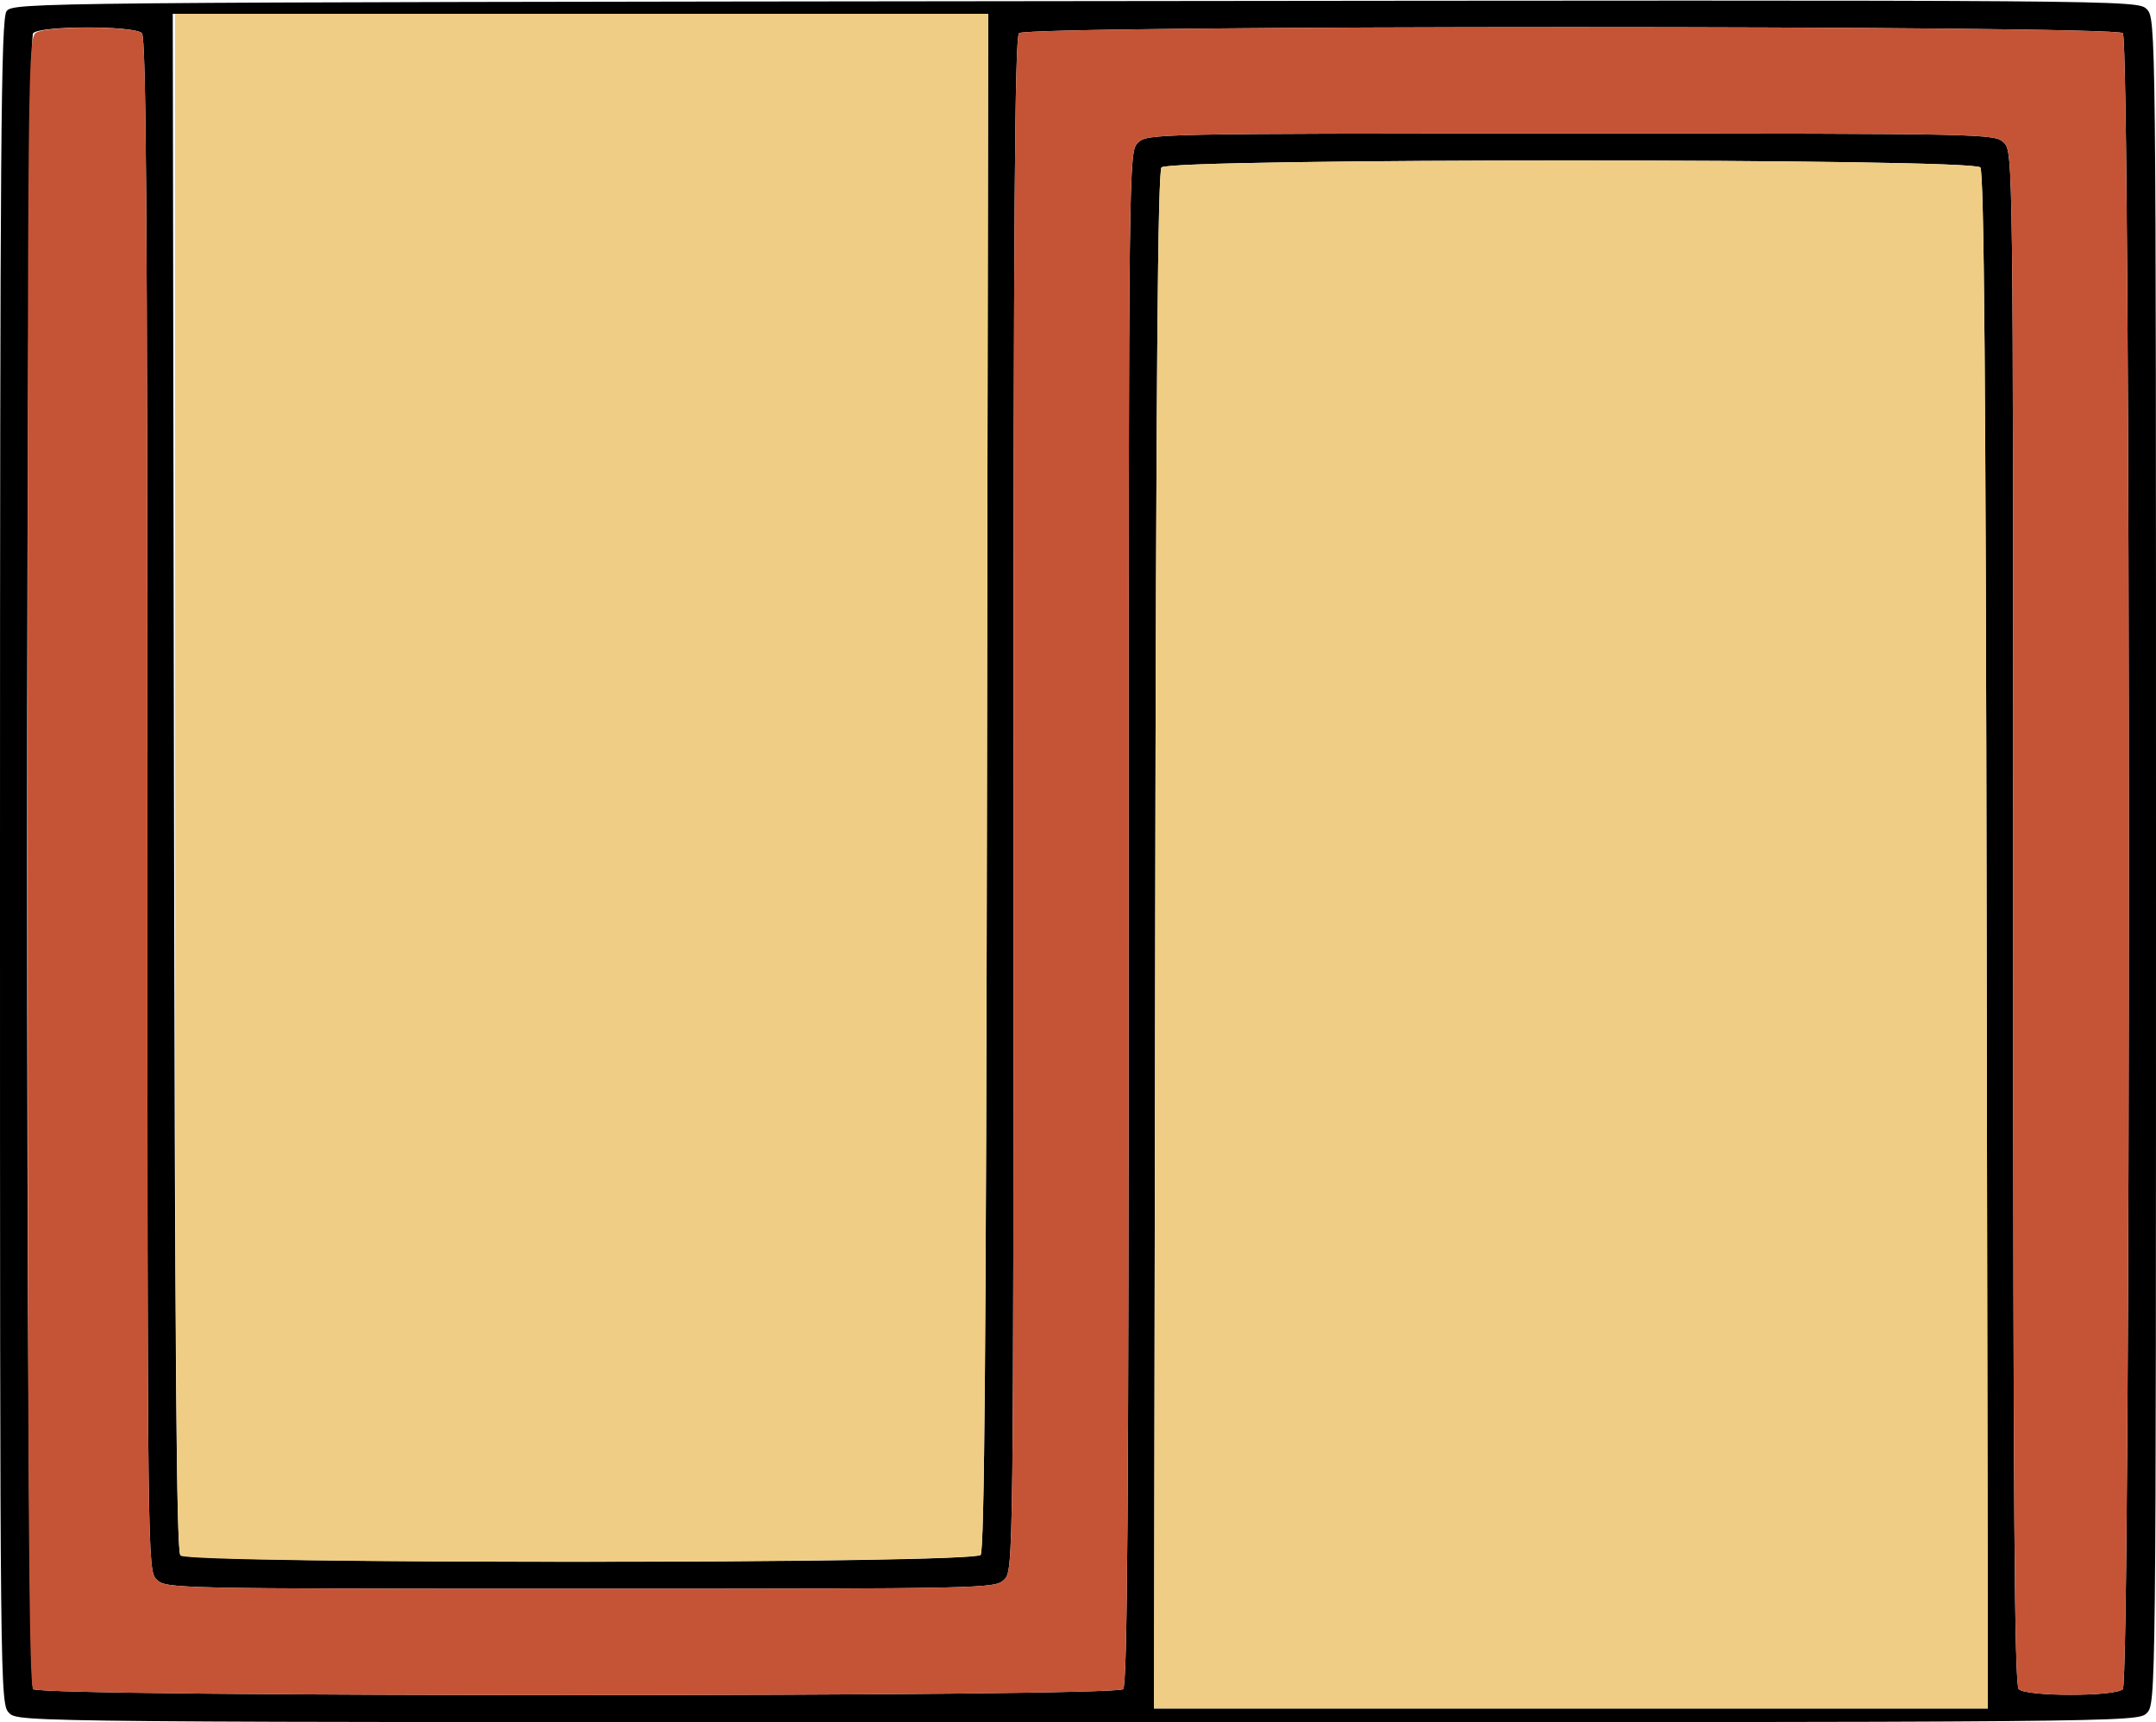 <?xml version="1.0" encoding="UTF-8" standalone="no"?>
<!DOCTYPE svg PUBLIC "-//W3C//DTD SVG 1.1//EN"
"http://www.w3.org/Graphics/SVG/1.1/DTD/svg11.dtd">
<svg width="751px" height="600px"
xmlns="http://www.w3.org/2000/svg" version="1.1">
<g transform="translate(0000, 0000) scale(1, 1)">
<path fill="#000000" stroke="none" d="
M 3.21 596.79
C 0.02 593.60 0.00 591.45 0.00 300.30
C 0.00 49.56 0.34 6.58 2.28 3.91
C 4.53 0.85 10.40 0.80 374.55 0.39
C 743.09 -0.02 744.58 0.00 747.77 3.19
C 750.98 6.40 751.00 8.25 751.00 300.00
C 751.00 591.45 750.98 593.60 747.79 596.79
C 744.60 599.98 742.45 600.00 375.50 600.00
C 8.55 600.00 6.40 599.98 3.21 596.79
M 692.01 327.83
C 691.72 133.88 691.11 59.87 689.81 58.32
C 687.15 55.11 407.26 55.11 404.59 58.32
C 403.29 59.87 402.68 133.88 402.39 327.83
L 401.98 595.19
L 547.20 595.19
L 692.43 595.19
L 692.01 327.83
M 391.23 588.45
C 392.70 586.97 393.15 525.10 393.15 319.73
C 393.15 55.07 393.18 52.91 396.36 49.73
C 399.52 46.57 401.70 46.52 547.20 46.52
C 692.70 46.52 694.88 46.57 698.04 49.73
C 701.22 52.91 701.25 55.07 701.25 319.73
C 701.25 525.10 701.70 586.97 703.18 588.45
C 705.81 591.08 736.81 591.08 739.45 588.45
C 742.25 585.64 742.25 14.36 739.45 11.55
C 736.65 8.76 357.75 8.76 354.96 11.55
C 353.48 13.03 353.03 74.90 353.03 280.27
C 353.03 544.93 353.00 547.09 349.82 550.27
C 346.66 553.43 344.48 553.48 202.19 553.48
C 59.90 553.48 57.72 553.43 54.56 550.27
C 51.38 547.09 51.35 544.93 51.35 280.27
C 51.35 74.90 50.90 13.03 49.42 11.55
C 46.78 8.90 14.20 8.90 11.55 11.55
C 8.75 14.36 8.75 585.64 11.55 588.45
C 14.35 591.24 388.43 591.24 391.23 588.45
M 341.59 541.68
C 342.89 540.13 343.50 466.12 343.79 272.17
L 344.21 4.81
L 202.19 4.81
L 60.18 4.81
L 60.59 272.17
C 60.88 466.12 61.49 540.13 62.79 541.68
C 65.46 544.89 338.93 544.89 341.59 541.68"/>
<path fill="#efcd84" stroke="none" d="
M 402.39 327.83
C 402.68 133.88 403.29 59.87 404.59 58.32
C 407.26 55.11 687.15 55.11 689.81 58.32
C 691.11 59.87 691.72 133.88 692.01 327.83
L 692.43 595.19
L 547.20 595.19
L 401.98 595.19
L 402.39 327.83"/>
<path fill="#efcd84" stroke="none" d="
M 62.90 541.93
C 61.43 540.45 60.98 478.40 60.98 272.41
L 60.98 4.81
L 202.59 4.81
L 344.21 4.81
L 343.79 272.17
C 343.50 466.12 342.89 540.13 341.59 541.68
C 339.11 544.70 65.91 544.93 62.90 541.93"/>
<path fill="#c55436" stroke="none" d="
M 11.55 588.45
C 10.08 586.97 9.63 520.65 9.63 299.74
C 9.63 17.84 9.68 12.91 12.73 11.29
C 17.15 8.92 47.00 9.13 49.42 11.55
C 50.90 13.03 51.35 74.90 51.35 280.27
C 51.35 544.93 51.38 547.09 54.56 550.27
C 57.72 553.43 59.90 553.48 202.19 553.48
C 344.48 553.48 346.66 553.43 349.82 550.27
C 353.00 547.09 353.03 544.93 353.03 280.27
C 353.03 74.90 353.48 13.03 354.96 11.55
C 357.75 8.76 736.65 8.76 739.45 11.55
C 742.25 14.36 742.25 585.64 739.45 588.45
C 736.81 591.08 705.81 591.08 703.18 588.45
C 701.70 586.97 701.25 525.10 701.25 319.73
C 701.25 55.07 701.22 52.91 698.04 49.73
C 694.88 46.57 692.70 46.52 547.20 46.52
C 401.70 46.52 399.52 46.57 396.36 49.73
C 393.18 52.91 393.15 55.07 393.15 319.73
C 393.15 525.10 392.70 586.97 391.23 588.45
C 388.43 591.24 14.35 591.24 11.55 588.45"/>
</g>
</svg>
